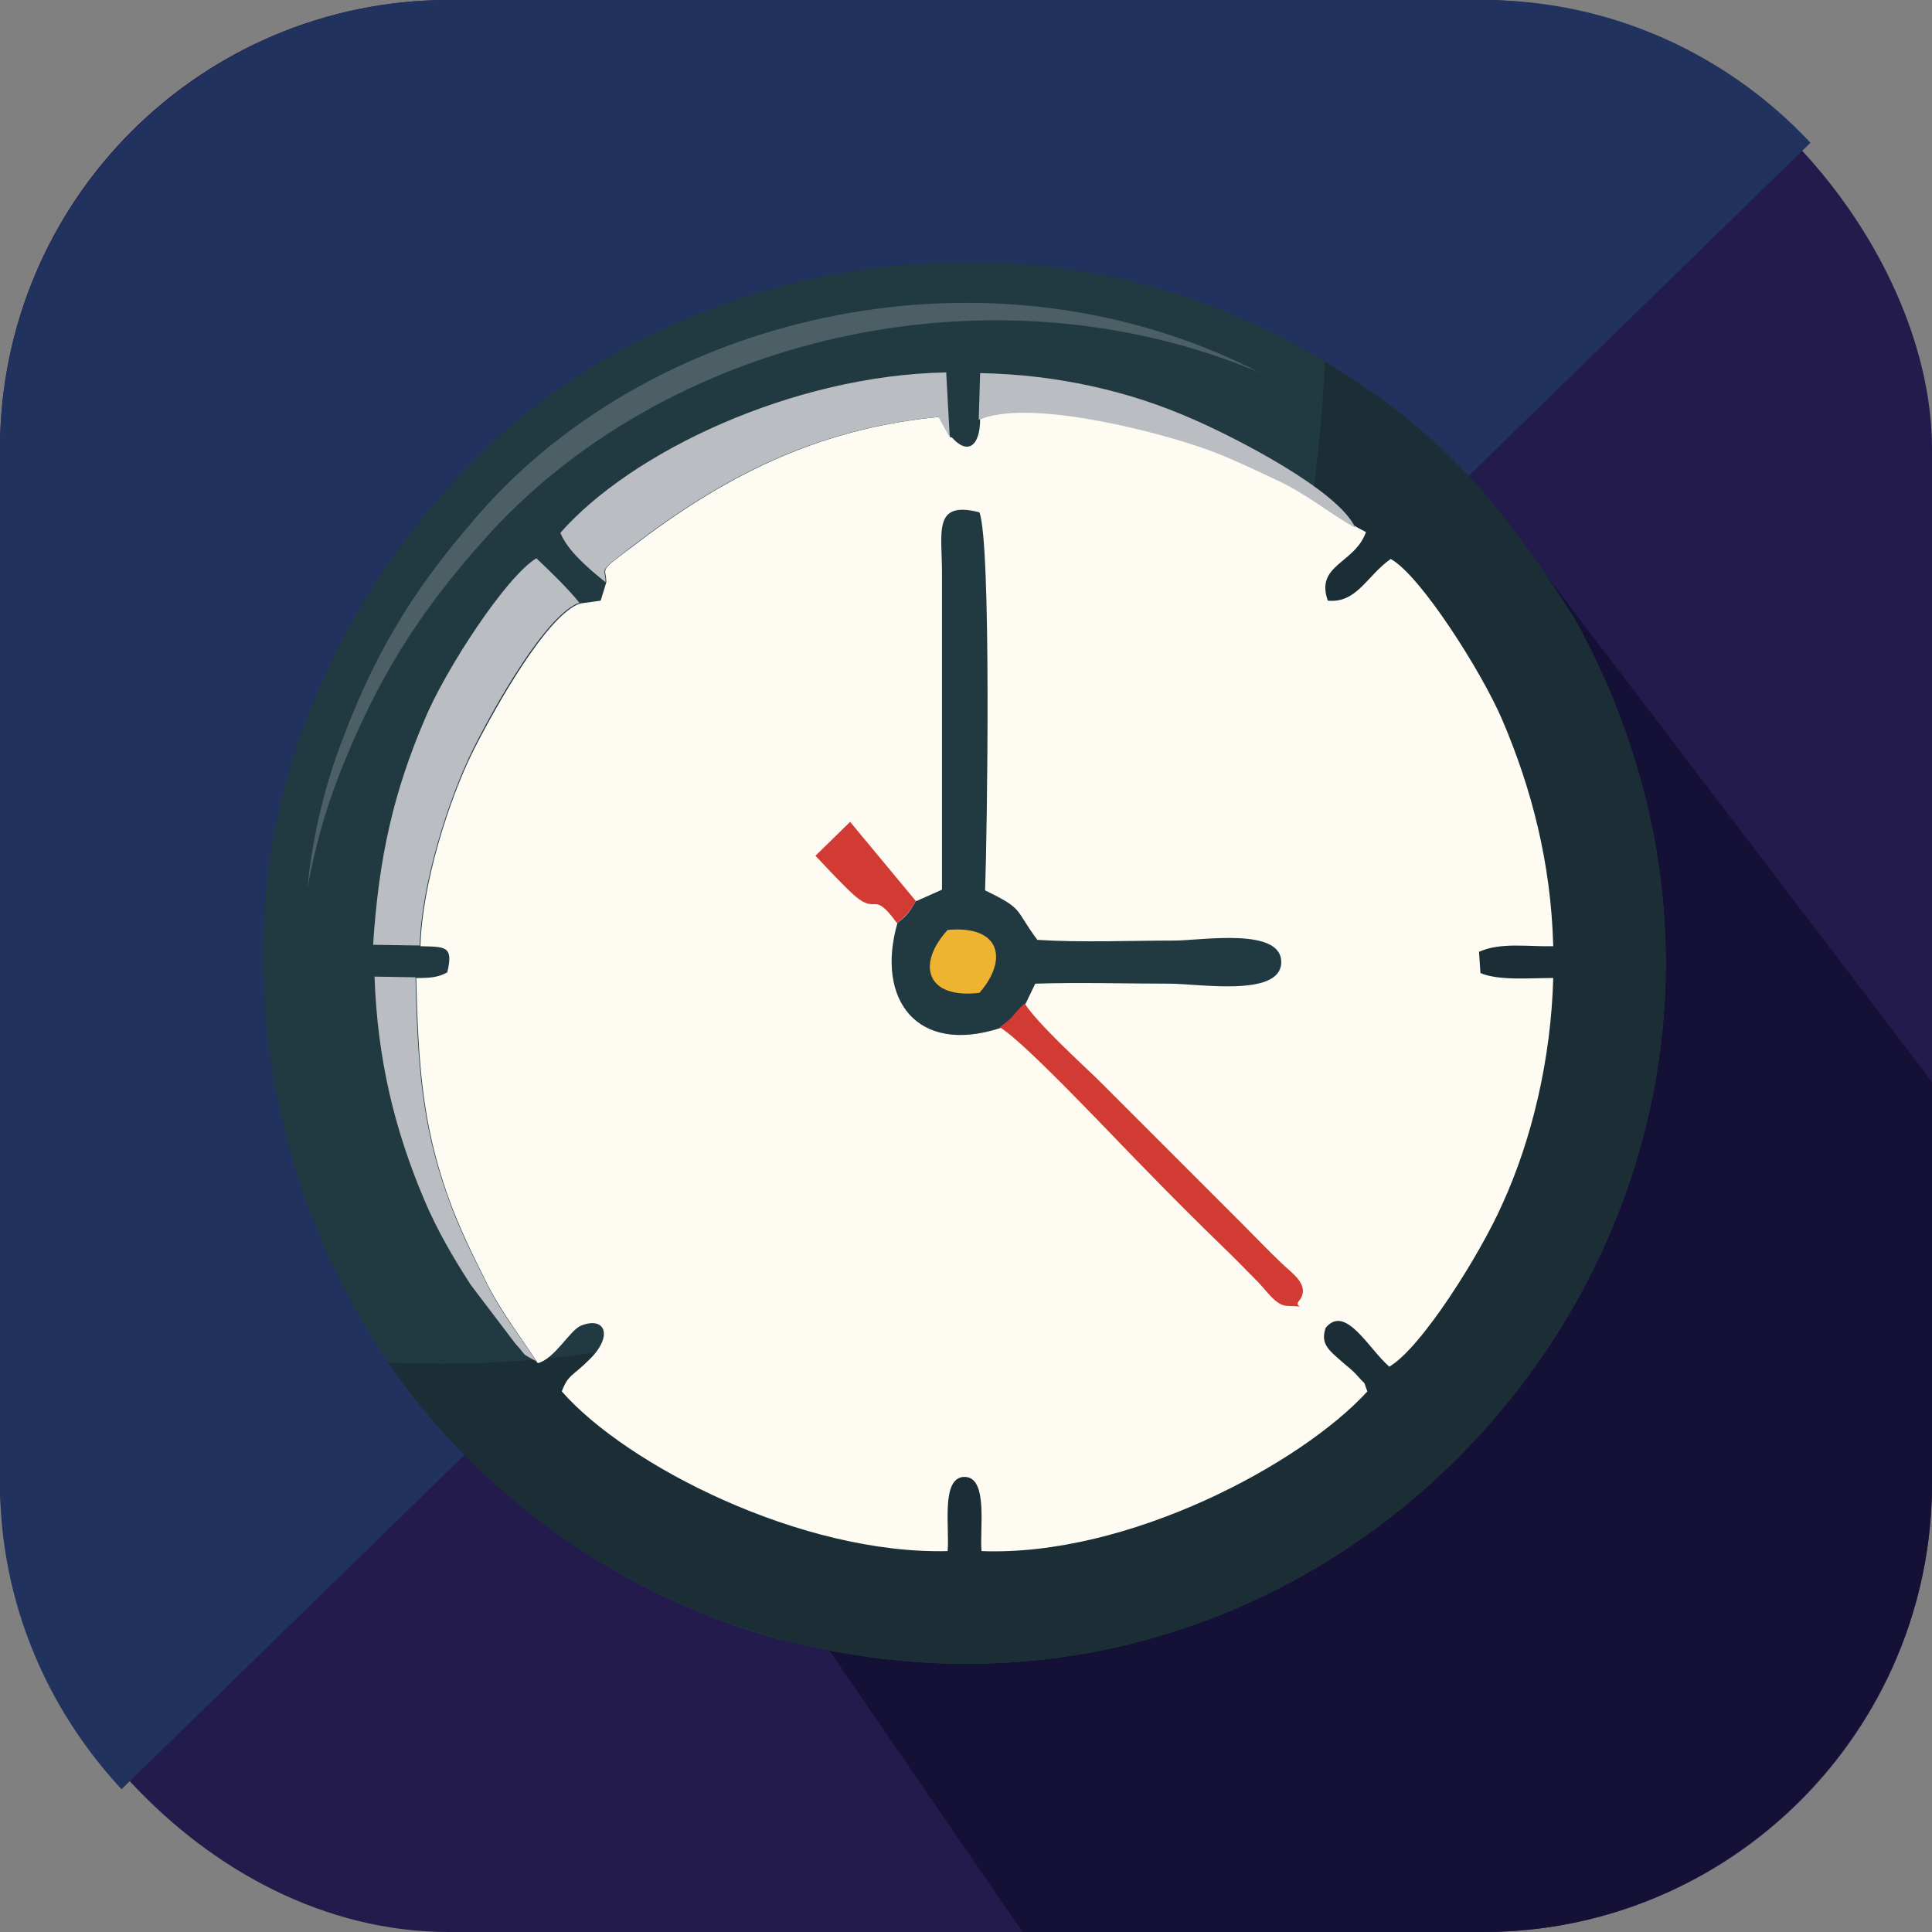 <?xml version="1.0" encoding="UTF-8"?>
<!DOCTYPE svg PUBLIC "-//W3C//DTD SVG 1.1//EN" "http://www.w3.org/Graphics/SVG/1.1/DTD/svg11.dtd">
<!-- Creator: CorelDRAW 2017 -->
<svg xmlns="http://www.w3.org/2000/svg" xml:space="preserve" width="3.115in" height="3.115in" version="1.1" style="shape-rendering:geometricPrecision; text-rendering:geometricPrecision; image-rendering:optimizeQuality; fill-rule:evenodd; clip-rule:evenodd"
viewBox="0 0 2734 2734"
 xmlns:xlink="http://www.w3.org/1999/xlink">
 <rect x="0" y="0" width="2734" height="2734" fill="#808080" stroke="none"/>
 <defs>
  <style type="text/css">
   <![CDATA[
    .fil2 {fill:#151136}
    .fil4 {fill:#1B2E35}
    .fil1 {fill:#20325D}
    .fil3 {fill:#213941}
    .fil0 {fill:#231B4B}
    .fil9 {fill:#4B5F65}
    .fil6 {fill:#BABDC1}
    .fil7 {fill:#D23B34}
    .fil8 {fill:#EEB331}
    .fil5 {fill:#FEFCF2}
   ]]>
  </style>
 </defs>
 <g id="Layer_x0020_1">
  <g id="_2000873773168">
   <g>
    <rect class="fil0" width="2734" height="2734" rx="635" ry="635"/>
    <path class="fil1" d="M635 0l1464 0c182,0 347,78 463,202l-2390 2330c-106,-114 -172,-266 -172,-433l0 -1464c0,-349 286,-635 635,-635z"/>
   </g>
   <path class="fil2" d="M1173 2335l274 399 652 0c349,0 635,-286 635,-635l0 -568 -549 -721 -631 775 -382 750z"/>
   <path class="fil3" d="M1102 2319c841,225 1557,-663 1126,-1444 -111,-173 -196,-274 -382,-380 -408,-233 -934,-121 -1209,192 -89,101 -150,194 -205,336 -111,288 -62,622 99,877 129,204 339,357 572,420z"/>
   <path class="fil4" d="M1102 2319c841,225 1557,-663 1126,-1444 -105,-164 -187,-263 -353,-363 -12,280 -135,1468 -1326,1416 130,190 331,331 553,391z"/>
   <path class="fil5" d="M1345 619l-16 -29c-176,17 -307,86 -436,185 -48,36 -35,27 -35,49l-8 26 -29 4c-46,15 -119,145 -150,206 -36,71 -74,193 -76,279 35,1 47,-1 38,37 -13,7 -23,8 -44,8 3,119 8,205 45,309 16,45 35,83 56,125 21,41 45,71 71,111 24,-6 45,-46 61,-53 35,-14 46,15 12,48 -24,24 -30,21 -39,45 91,104 338,231 546,226 3,-33 -10,-105 24,-105 34,0 21,75 24,105 208,8 453,-124 546,-226 -7,-18 0,-6 -14,-22 -8,-9 -13,-12 -22,-20 -18,-16 -31,-25 -23,-48 28,-34 61,30 90,55 45,-26 128,-158 160,-230 42,-92 69,-206 72,-320 -34,0 -77,4 -103,-7l-2 -30c30,-14 71,-7 105,-8 -3,-118 -31,-224 -72,-320 -29,-68 -116,-205 -158,-228 -34,24 -48,63 -89,59 -18,-51 38,-52 54,-97l-13 -7c-41,-23 -67,-47 -112,-68 -41,-19 -77,-37 -122,-51 -66,-21 -230,-63 -299,-34 0,39 -18,51 -40,26z"/>
   <path class="fil3" d="M1296 1275c-9,16 -13,21 -26,31 -31,108 27,187 145,149 23,-17 19,-19 36,-34l14 -29c63,-2 128,0 190,0 41,0 154,19 158,-28 4,-53 -113,-33 -151,-33 -63,0 -132,3 -194,-1 -33,-44 -18,-43 -74,-70 3,-81 9,-490 -8,-535 -66,-17 -53,28 -53,85l0 449 -36 16z"/>
   <path class="fil6" d="M857 824c0,-22 -13,-12 35,-49 129,-99 260,-168 436,-185l16 29 -5 -92c-218,4 -446,113 -546,227 10,25 39,50 64,70z"/>
   <path class="fil6" d="M594 1338c2,-85 40,-207 76,-279 31,-62 104,-191 150,-206 -18,-22 -39,-42 -61,-63 -43,26 -129,158 -158,228 -44,103 -65,195 -73,319l65 1z"/>
   <path class="fil7" d="M1415 1454c34,19 171,166 209,204 36,37 67,68 104,104 19,18 33,33 52,52 12,12 25,33 41,34 35,1 7,3 18,-8 16,-22 -12,-39 -26,-53 -19,-18 -33,-33 -52,-52l-208 -208c-25,-24 -86,-80 -103,-107 -17,15 -13,18 -36,34z"/>
   <path class="fil6" d="M760 1928c-26,-40 -50,-69 -71,-111 -21,-42 -40,-79 -56,-125 -37,-103 -42,-190 -45,-309l-58 -1c4,118 29,218 70,315 19,45 41,82 66,121l63 83c19,21 6,12 31,26z"/>
   <path class="fil6" d="M1385 594c69,-29 233,13 299,34 45,14 81,32 122,51 45,21 71,45 112,68 -24,-54 -175,-130 -228,-153 -92,-41 -195,-64 -303,-66l-2 66z"/>
   <path class="fil7" d="M1270 1306c12,-10 17,-15 26,-31l-93 -112 -49 48c16,17 41,44 56,57 32,27 25,-9 59,38z"/>
   <path class="fil8" d="M1386 1405c41,-47 30,-96 -45,-89 -44,48 -31,98 45,89z"/>
   <path class="fil9" d="M1786 529c-379,-197 -855,-90 -1107,197 -83,95 -142,182 -193,317 -27,69 -44,142 -51,214 10,-54 24,-106 44,-158 55,-141 116,-234 204,-333 252,-286 716,-402 1104,-237z"/>
  </g>
 </g>
</svg>
